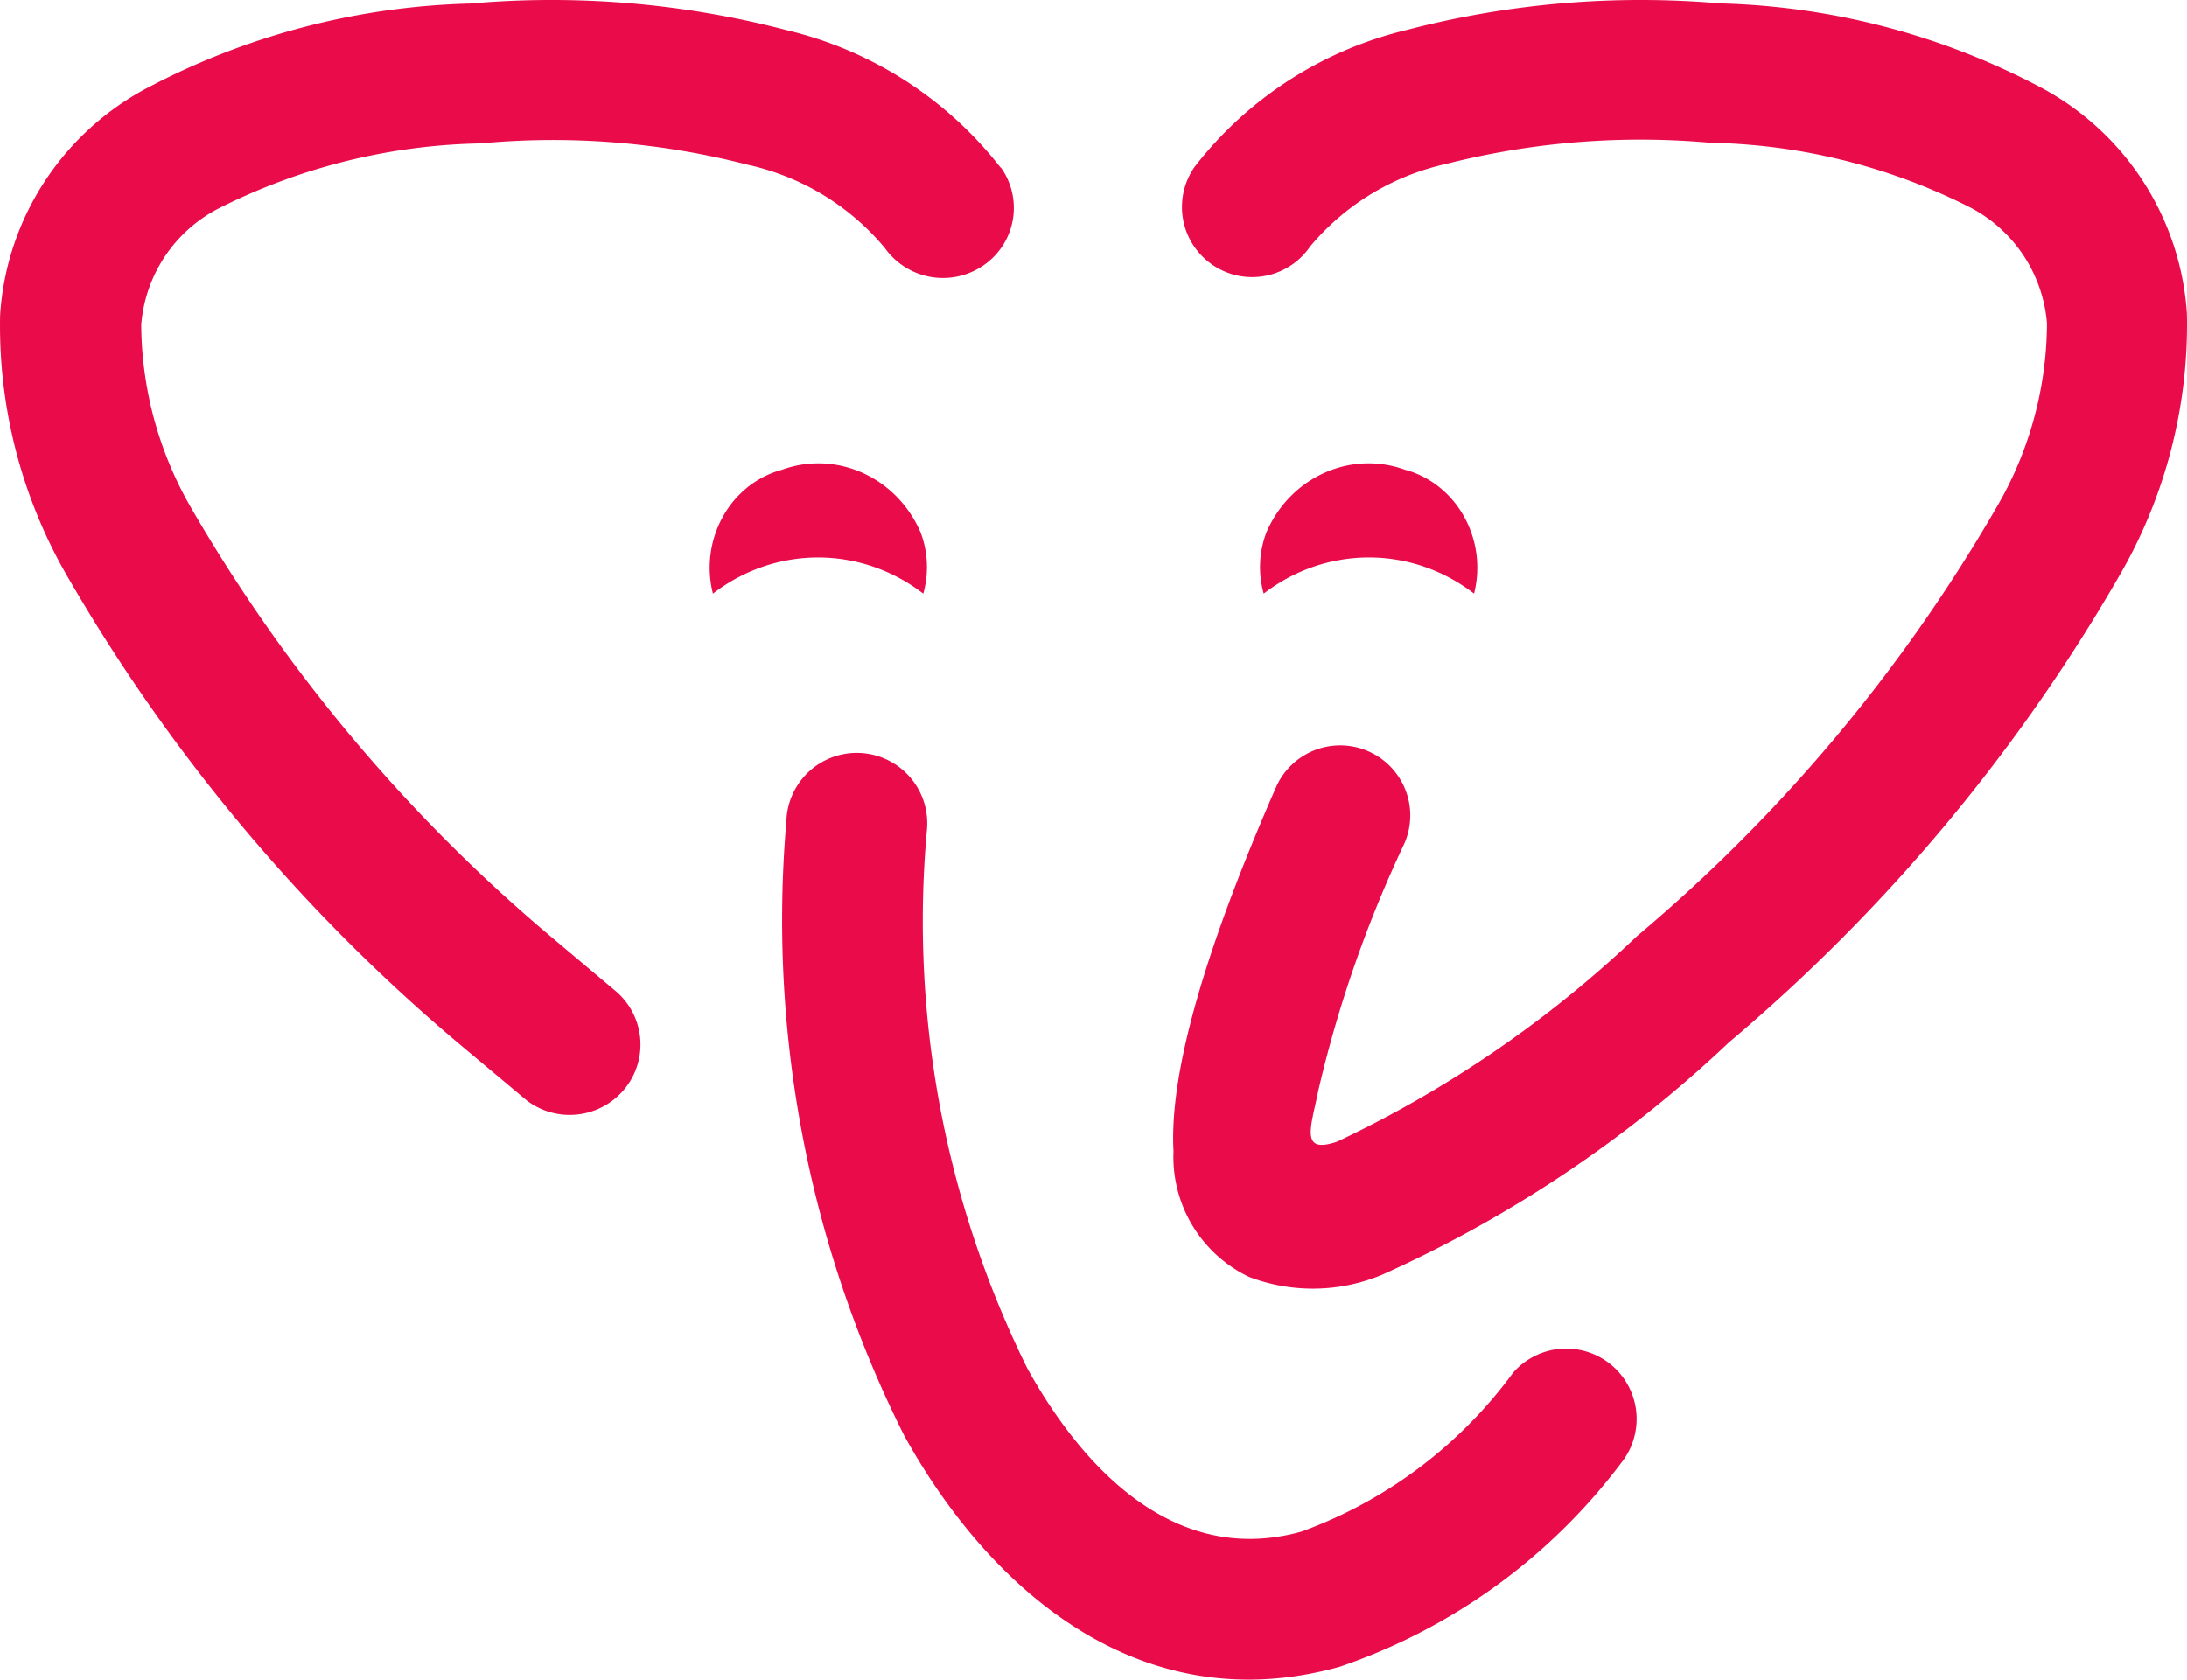 <svg xmlns="http://www.w3.org/2000/svg" width="151" height="116" viewBox="0 0 151 116">
    <path fill="#EA0B4B" fill-rule="evenodd" d="M54.294 56.719a4.86 4.86 0 0 1 2.662-4.194 4.869 4.869 0 0 1 4.96.333 4.858 4.858 0 0 1 2.078 4.51 69.678 69.678 0 0 0 6.934 37.13c3.848 6.956 10.218 13.714 18.935 11.28a31.47 31.47 0 0 0 14.604-10.972 4.868 4.868 0 0 1 6.782-.541 4.857 4.857 0 0 1 .691 6.761 40.723 40.723 0 0 1-19.455 14.089c-13.415 3.733-23.917-4.864-30.06-15.977a79.423 79.423 0 0 1-8.131-42.42zm-.38-24.255c-3.532 1.006-5.627 4.82-4.691 8.536 4.323-3.33 10.201-3.33 14.524 0a6.756 6.756 0 0 0-.195-4.251c-1.673-3.83-5.848-5.686-9.628-4.281l-.01-.004zM69.081 11.57A26.467 26.467 0 0 0 54.3 2.082 64.169 64.169 0 0 0 32.46.247a50.56 50.56 0 0 0-22.44 5.904C4.207 9.301.427 15.197.008 21.766a34.554 34.554 0 0 0 4.6 17.963 121.772 121.772 0 0 0 27.296 32.534l4.489 3.757a4.905 4.905 0 0 0 6.73-.81 4.838 4.838 0 0 0-.565-6.718l-4.262-3.585c-10-8.366-18.458-18.4-24.996-29.652a25.619 25.619 0 0 1-3.55-12.822 9.924 9.924 0 0 1 5.31-8.02 41.79 41.79 0 0 1 18.117-4.509 53.754 53.754 0 0 1 18.434 1.47c3.72.813 7.06 2.84 9.485 5.76a4.925 4.925 0 0 0 6.818 1.187 4.819 4.819 0 0 0 2.013-3.127 4.8 4.8 0 0 0-.82-3.623h-.025zm28.005 20.893c3.53 1.006 5.626 4.82 4.69 8.536-4.323-3.33-10.201-3.33-14.524 0a6.756 6.756 0 0 1 .195-4.251c1.673-3.83 5.848-5.686 9.628-4.281l.01-.004zm-6.665-15.396a17.01 17.01 0 0 1 9.406-5.741 54.47 54.47 0 0 1 18.281-1.465 41.281 41.281 0 0 1 17.942 4.476 9.93 9.93 0 0 1 5.28 7.992 25.348 25.348 0 0 1-3.521 12.778 111.57 111.57 0 0 1-24.788 29.55A78.908 78.908 0 0 1 92.32 78.846c-2.62.9-1.788-1.04-1.294-3.548a84.842 84.842 0 0 1 5.942-17.054 4.83 4.83 0 0 0-.548-4.803 4.84 4.84 0 0 0-8.326.948c-5.295 12.103-7.351 20.152-7.069 25.132a9.184 9.184 0 0 0 5.21 8.666 12.363 12.363 0 0 0 9.239-.168 86.147 86.147 0 0 0 23.887-16.015 121.645 121.645 0 0 0 27.07-32.422 34.561 34.561 0 0 0 4.561-17.901 19.1 19.1 0 0 0-9.943-15.565A50.064 50.064 0 0 0 118.8.238a64.052 64.052 0 0 0-21.66 1.83 26.231 26.231 0 0 0-14.658 9.455 4.838 4.838 0 0 0-.417 4.824 4.845 4.845 0 0 0 8.361.72h-.003z"/>
</svg>
